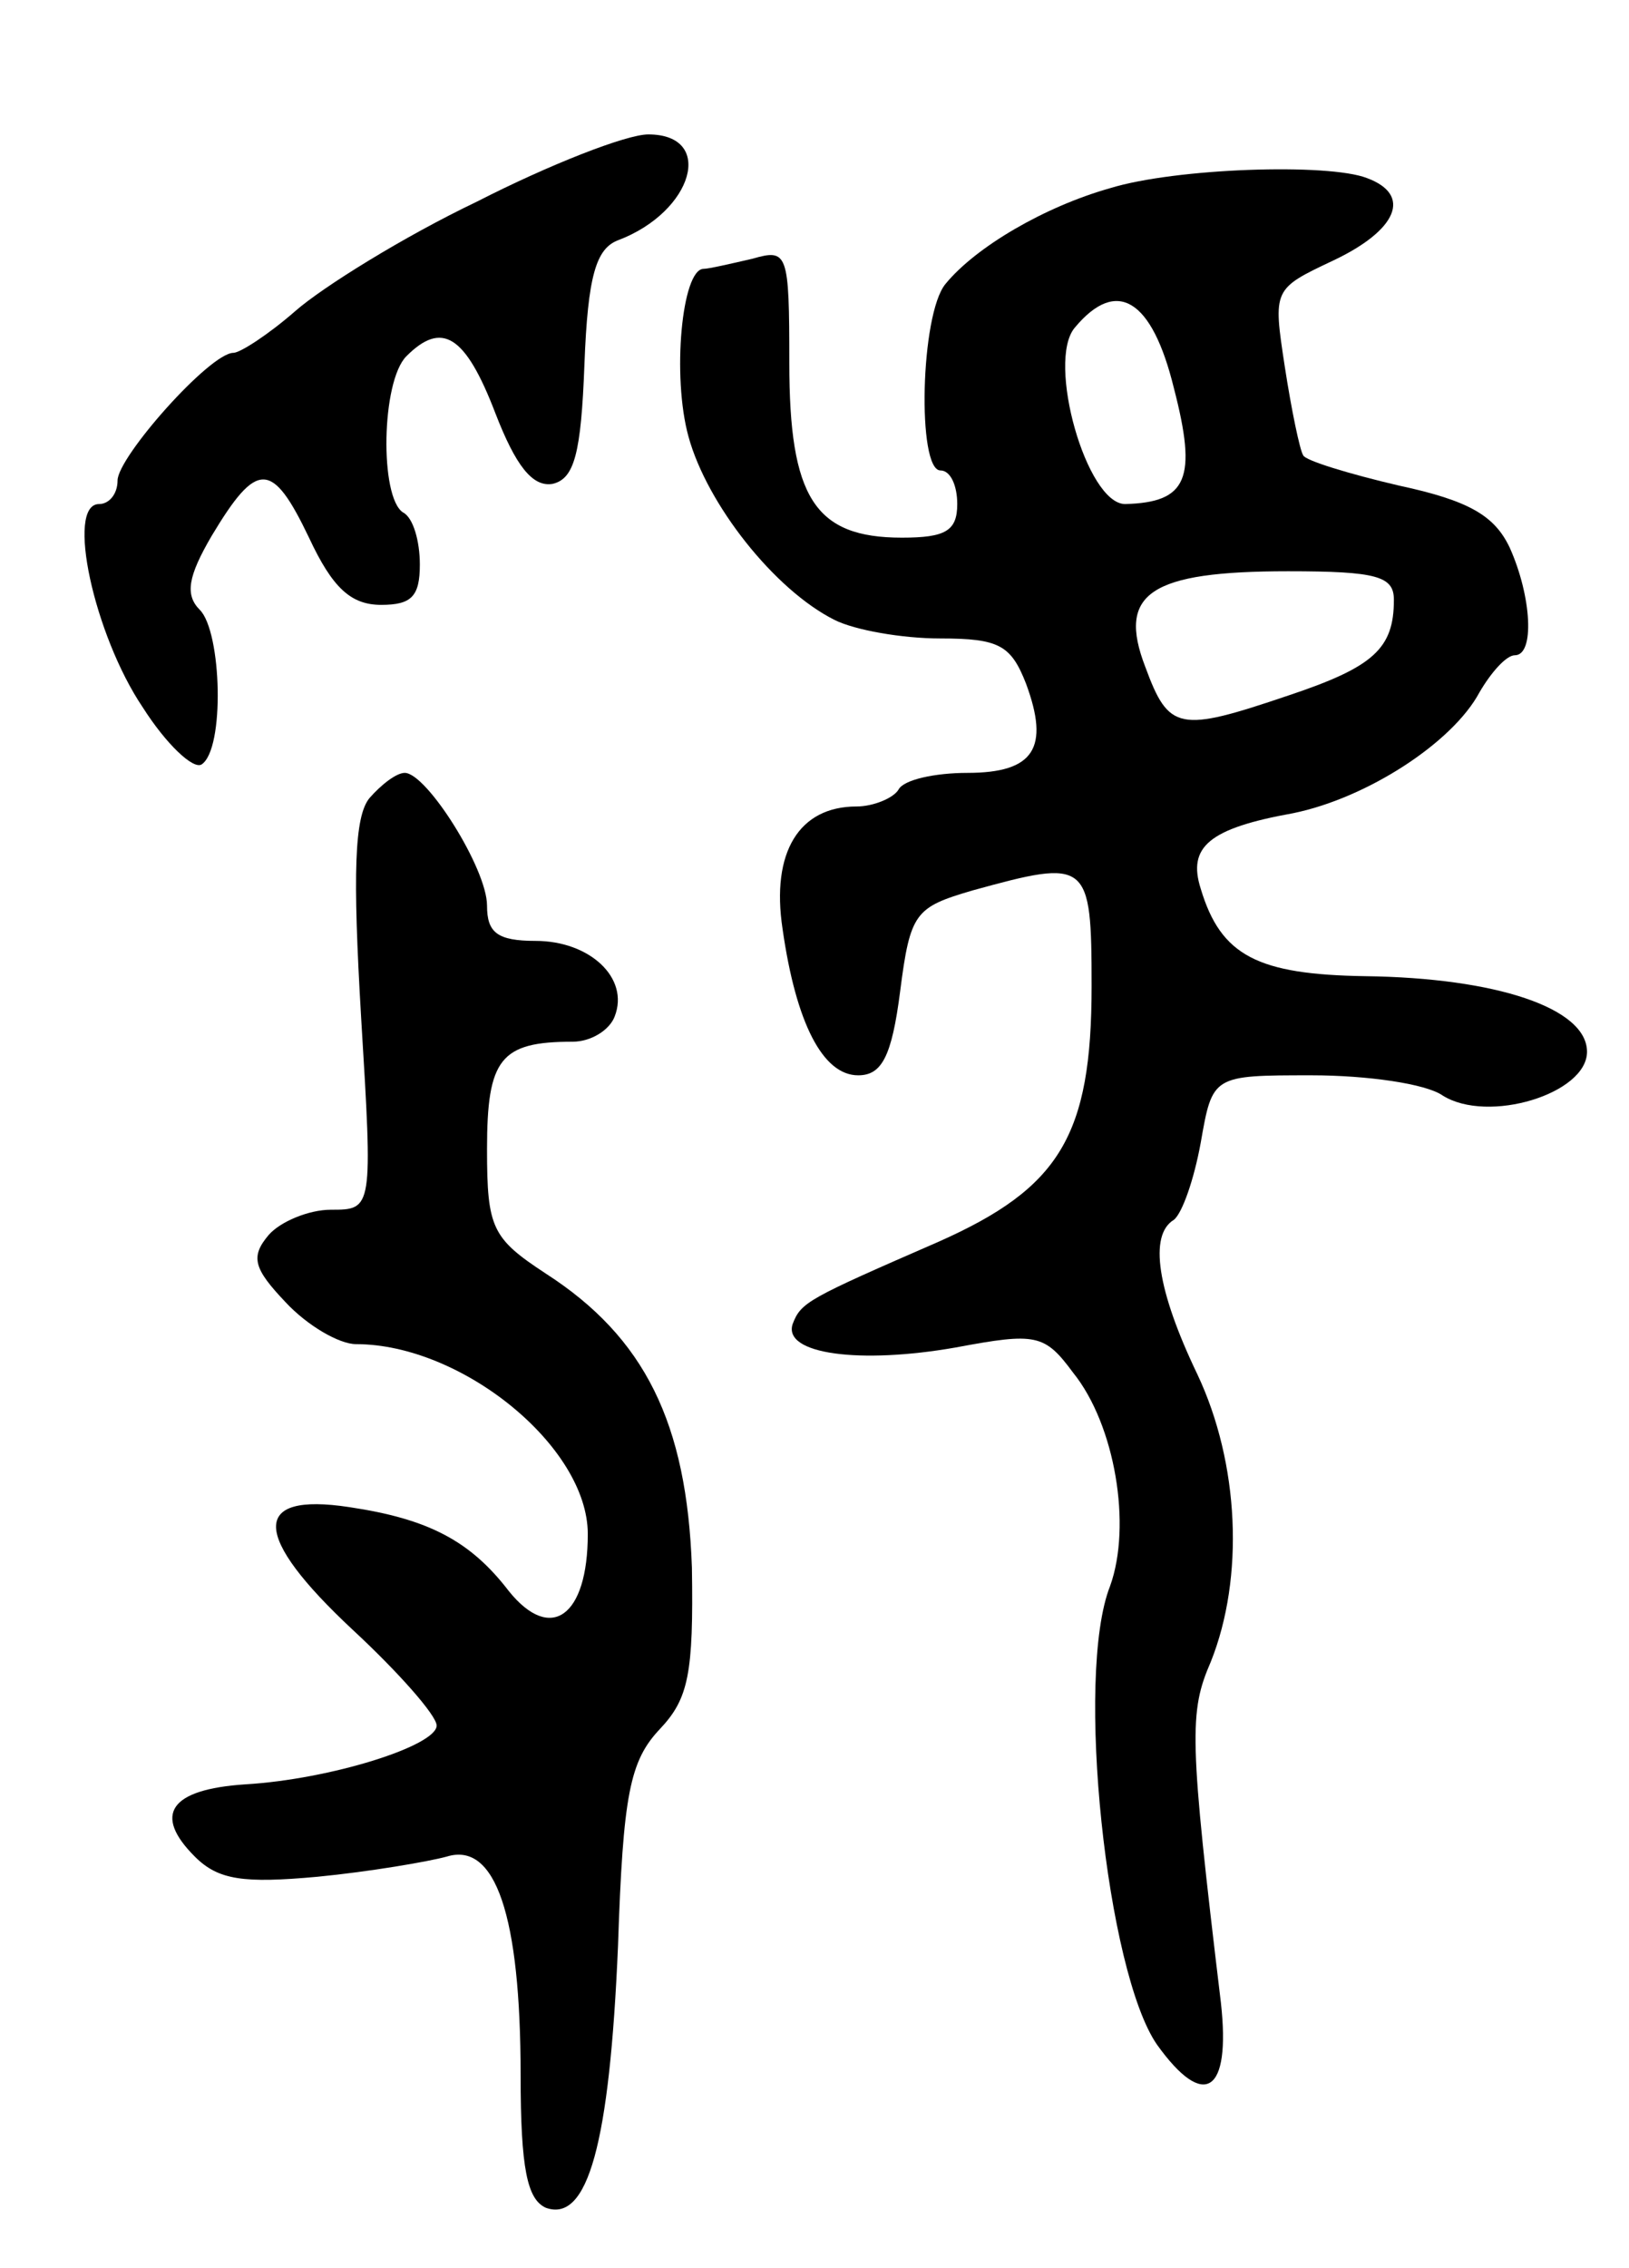 <svg version="1.0" xmlns="http://www.w3.org/2000/svg"
 width="97pt" height="135pt" viewBox="0 0 97 135"
 preserveAspectRatio="xMidYMid meet">
<g transform="translate(0,135) scale(0.1,-0.1)"
fill="#000000" stroke="none">
<path d="M284 1230 c-44 -21 -92 -51 -108 -65 -16 -14 -33 -25 -37 -25 -14 0
-69 -62 -69 -76 0 -8 -5 -14 -11 -14 -20 0 -3 -78 26 -121 14 -22 30 -37 35
-34 14 9 12 79 -1 92 -9 9 -7 20 7 44 27 45 36 45 58 -1 14 -30 25 -40 43 -40
18 0 23 5 23 24 0 14 -4 28 -10 31 -14 9 -13 78 2 93 21 21 35 13 53 -34 12
-31 22 -44 34 -42 13 3 17 18 19 71 2 53 7 69 20 74 45 17 58 63 18 63 -13 0
-59 -18 -102 -40z"/>
<path d="M661 1238 c-39 -11 -80 -35 -98 -57 -15 -18 -17 -111 -3 -111 6 0 10
-9 10 -20 0 -16 -7 -20 -33 -20 -52 0 -67 24 -67 104 0 66 -1 68 -22 62 -13
-3 -26 -6 -29 -6 -13 0 -19 -64 -9 -100 11 -40 51 -91 87 -109 12 -6 40 -11
63 -11 35 0 42 -4 51 -27 14 -38 5 -53 -35 -53 -19 0 -38 -4 -41 -10 -3 -5
-15 -10 -25 -10 -34 0 -51 -27 -44 -73 8 -56 24 -87 45 -87 14 0 20 11 25 50
6 47 9 50 43 60 69 19 71 18 71 -57 0 -89 -19 -120 -91 -152 -78 -34 -82 -36
-87 -49 -6 -18 40 -24 97 -14 48 9 53 8 70 -15 25 -31 35 -91 22 -127 -21 -53
-2 -230 28 -273 28 -39 44 -29 38 25 -19 158 -19 173 -6 203 20 50 17 118 -8
171 -24 50 -29 83 -14 92 5 4 12 24 16 46 7 40 7 40 66 40 33 0 68 -5 78 -12
27 -17 86 1 86 26 0 26 -54 44 -132 45 -64 1 -86 12 -98 52 -8 25 5 36 55 45
44 9 95 42 111 72 7 12 16 22 21 22 12 0 10 35 -3 64 -9 19 -24 28 -66 37 -30
7 -56 15 -57 18 -2 3 -7 27 -11 53 -7 46 -7 46 29 63 38 18 47 39 20 49 -23 9
-114 6 -153 -6z m38 -119 c14 -54 8 -68 -29 -69 -23 0 -47 85 -30 105 25 30
46 17 59 -36z m131 -126 c0 -29 -12 -40 -63 -57 -65 -22 -71 -21 -85 17 -17
44 3 57 85 57 53 0 63 -3 63 -17z"/>
<path d="M220 875 c-9 -11 -10 -45 -5 -130 7 -115 7 -115 -18 -115 -13 0 -30
-7 -37 -15 -11 -13 -9 -20 10 -40 13 -14 32 -25 42 -25 63 0 138 -61 138 -113
0 -49 -22 -65 -47 -34 -23 30 -48 43 -95 50 -59 9 -58 -17 2 -73 27 -25 50
-51 50 -57 0 -12 -63 -32 -114 -35 -45 -3 -55 -18 -30 -43 14 -14 29 -16 73
-12 31 3 66 9 77 12 29 9 44 -35 44 -130 0 -56 4 -74 15 -79 25 -9 38 38 43
156 3 90 7 110 25 129 17 18 20 33 19 96 -3 86 -28 137 -87 175 -32 21 -35 27
-35 74 0 54 8 64 51 64 11 0 22 7 25 15 9 23 -15 45 -47 45 -23 0 -29 5 -29
21 0 22 -36 79 -49 79 -5 0 -14 -7 -21 -15z"/>
</g>
</svg>
